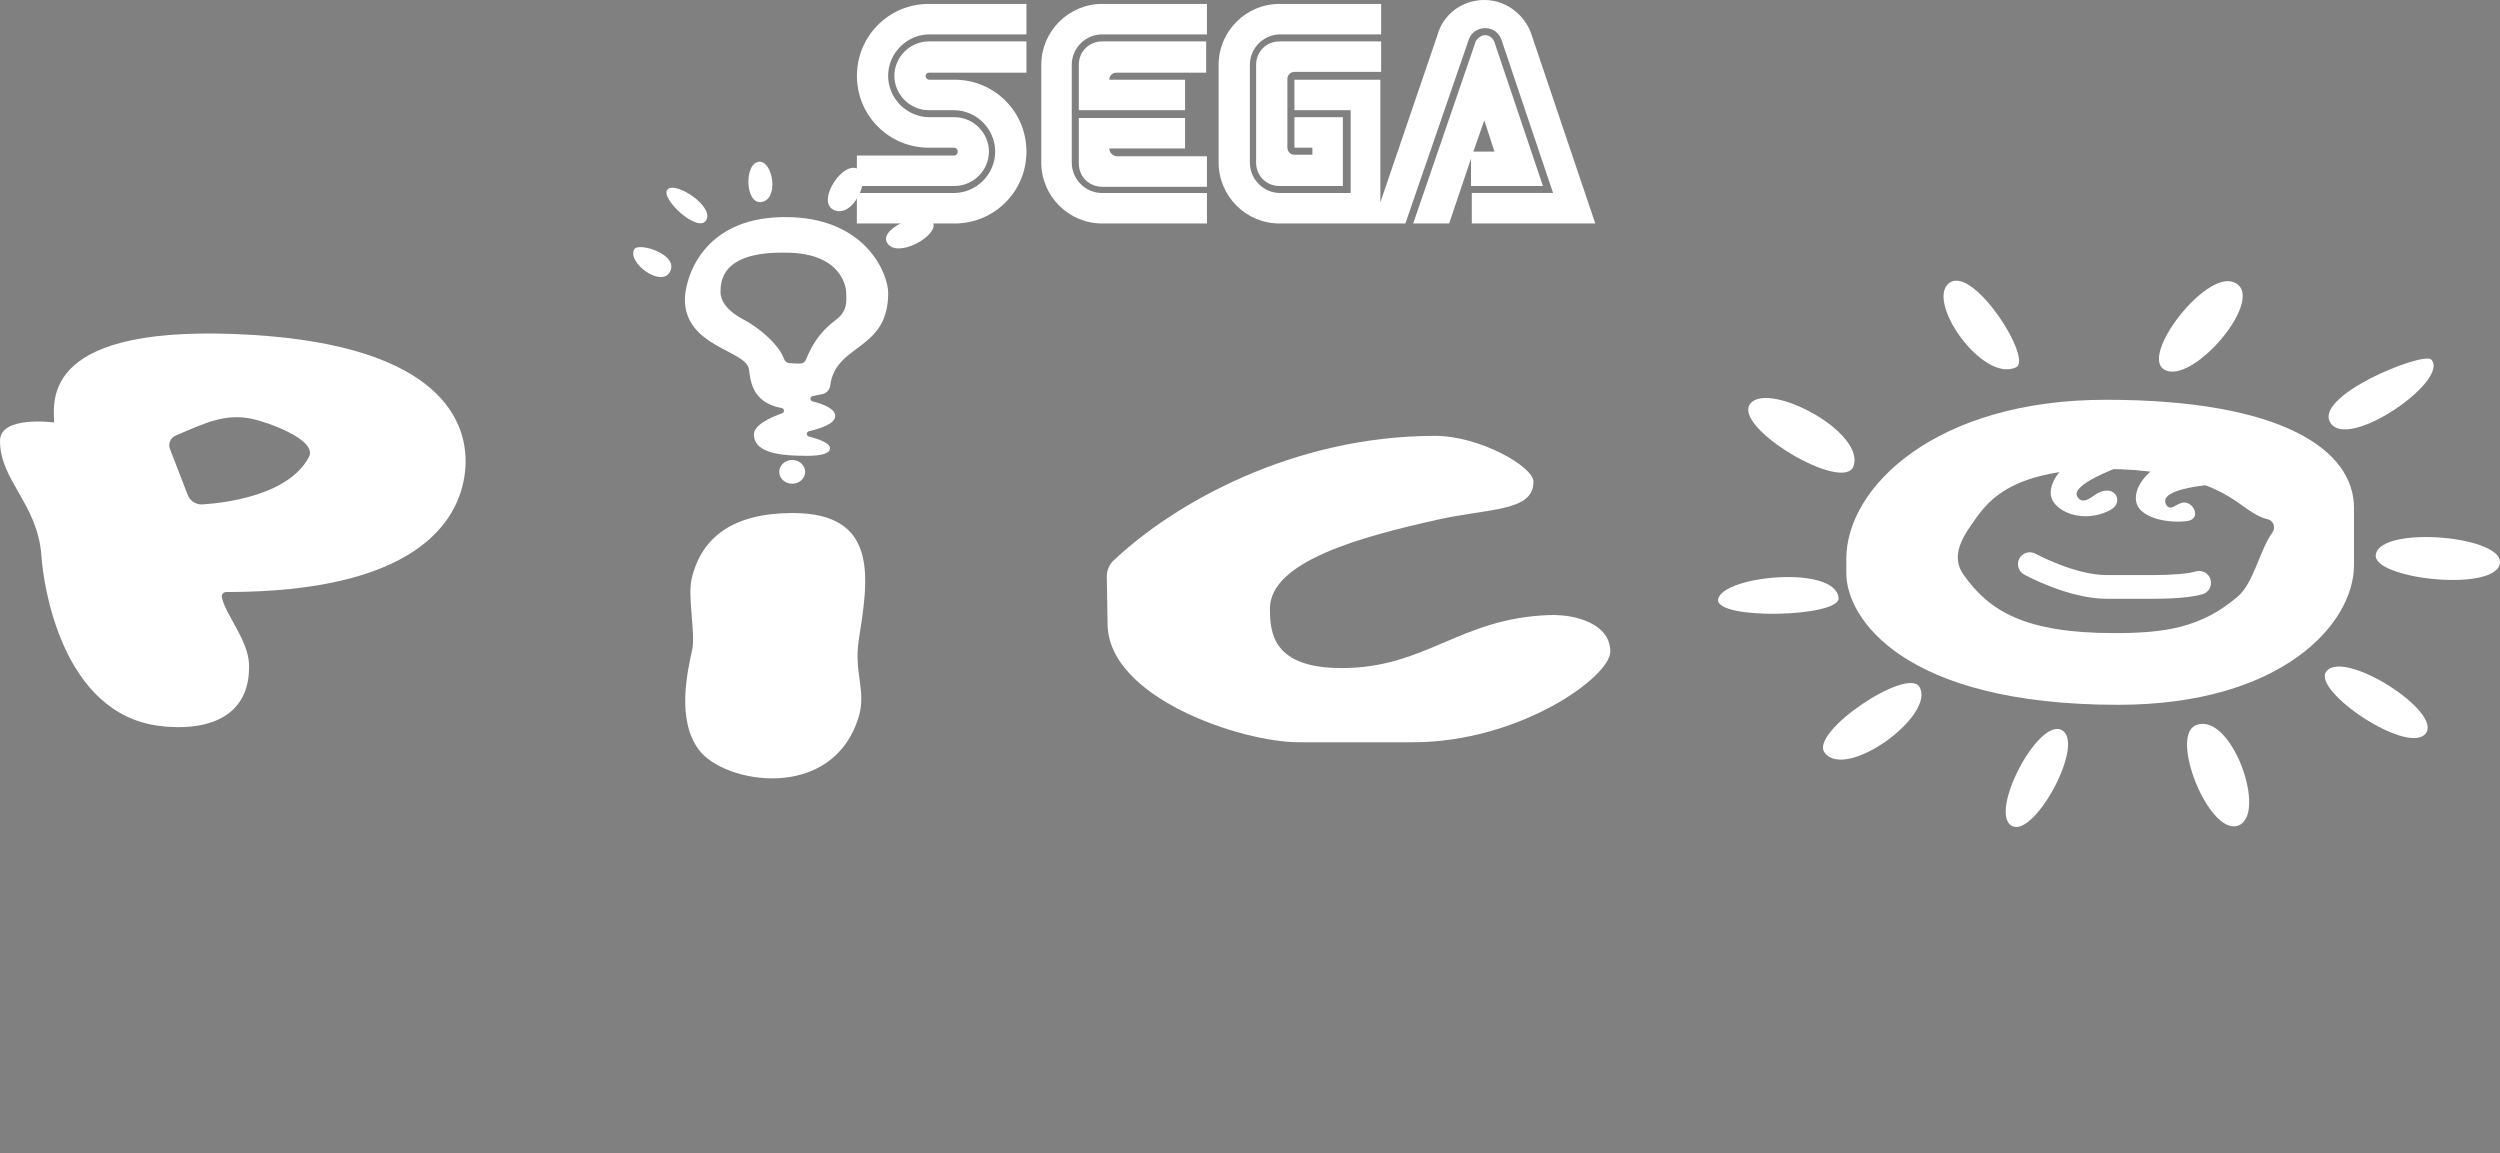 <?xml version="1.0" encoding="utf-8"?>
<!-- Generator: Adobe Illustrator 26.0.3, SVG Export Plug-In . SVG Version: 6.00 Build 0)  -->
<svg version="1.1" id="Layer_1" xmlns="http://www.w3.org/2000/svg" xmlns:xlink="http://www.w3.org/1999/xlink" x="0px" y="0px"
	 viewBox="0 0 3839 1771.1" style="enable-background:new 0 0 3839 1771.1;" xml:space="preserve">
<rect x="0" y="0" width="3839" height="1771.1" fill="#808080" stroke="none"/>
<style type="text/css">
	.st0{fill:#FFFFFF;}
	.st1{fill:none;stroke:#231F20;stroke-width:2.206;stroke-miterlimit:10;}
	.st2{fill:none;stroke:#231F20;stroke-width:2.558;stroke-miterlimit:10;}
	.st3{fill:none;stroke:#FFFFFF;stroke-width:5;stroke-miterlimit:10;}
	.st4{fill:none;stroke:#FFFFFF;stroke-width:5.797;stroke-miterlimit:10;}
</style>
<g>
	<g>
		<g>
			<g>
				<path class="st0" d="M1465.8,238.8h-150v46.8h150c28.8,0,52.8-24,52.8-52.8s-24-52.8-52.8-52.8h-38.4
					c-34.8,0-63.6-28.8-63.6-63.6s28.8-63.6,63.6-63.6h148.8V6h-149.9c-61.2,0-110.4,49.2-110.4,110.4s49.2,110.4,110.4,110.4h38.4
					c3.6,0,6,2.4,6,6C1470.6,236.4,1468.2,238.8,1465.8,238.8z"/>
				<path class="st0" d="M1426.2,111.6h150v-48h-150c-28.8,0-52.8,24-52.8,52.8s24,52.8,52.8,52.8h38.4c34.8,0,63.6,28.8,63.6,63.6
					s-28.8,63.6-63.6,63.6h-148.8v46.8h150c61.2,0,110.4-49.2,110.4-110.4s-49.2-110.4-110.4-110.4h-38.4c-3.6,0-6-2.4-6-6
					C1421.4,114,1423.8,111.6,1426.2,111.6z"/>
			</g>
			<g>
				<path class="st0" d="M1964.9,63.6c-20.4,0-36,15.6-36,36v150c0,20.4,15.6,36,36,36h97.2V180h-74.4v46.8h27.6v10.8h-27.6
					c-6,0-10.8-4.8-10.8-10.8V121.2c0-6,4.8-10.8,10.8-10.8h133.2V63.6H1964.9z"/>
				<path class="st0" d="M2260.1,285.6h109.2l-74.4-220.8c-2.4-6-7.2-10.8-14.4-10.8c-6,0-12,4.8-14.4,9.6l-96,279.6h55.2l33.6-99.6
					v42H2260.1L2260.1,285.6z M2279.3,184.8l15.6,48h-32.4L2279.3,184.8z"/>
				<path class="st0" d="M2352.5,55.2C2342.9,24,2314.1,0,2279.3,0c-34.8,0-63.6,22.8-72,54l-87.6,256.7V122.4h-132v46.8h86.4v127.2
					h-108c-26.4,0-46.8-21.6-46.8-46.8V99.6c0-26.4,21.6-46.8,46.8-46.8h154.8V6h-156c-51.6,0-93.6,42-93.6,93.6v150
					c0,51.6,42,93.6,93.6,93.6h193.2l97.2-282c3.6-10.8,13.2-18,25.2-18s21.6,7.2,25.2,18l79.2,235.1h-124.8v46.8h189.6l0,0
					L2352.5,55.2z"/>
			</g>
			<g>
				<path class="st0" d="M1692.6,296.4c-26.4,0-46.8-21.6-46.8-46.8v-150c0-26.4,21.6-46.8,46.8-46.8h160.8V6h-160.8
					C1641,6,1599,48,1599,99.6v150c0,51.6,42,93.6,93.6,93.6h160.8v-46.8L1692.6,296.4L1692.6,296.4z"/>
				<path class="st0" d="M1703.4,228h116.4v-46.8h-163.2v69.6c0,20.4,15.6,36,36,36h160.8V240h-139.2
					C1708.2,238.8,1703.4,234,1703.4,228z"/>
				<path class="st0" d="M1819.8,122.4h-116.4c0-6,4.8-10.8,10.8-10.8h138v-48h-159.6c-20.4,0-36,15.6-36,36v69.6h163.2
					C1819.8,169.2,1819.8,122.4,1819.8,122.4z"/>
			</g>
		</g>
	</g>
	<g>
		<path class="st0" d="M1167.3,248.4c-24.6-1.4-24,65.1,1.5,61.9C1196.5,306.7,1187.1,249.5,1167.3,248.4z"/>
		<path class="st0" d="M1025.1,290.9c-12.2,13.3,46.1,67.3,59,47.8C1098.1,317.6,1037.3,277.7,1025.1,290.9z"/>
		<path class="st0" d="M973.9,382.9c-11.1,20.2,41.2,59.3,54.8,34.7C1043.5,390.7,980.3,371.3,973.9,382.9z"/>
		<path class="st0" d="M1319.3,260.6c-23-17.6-66.5,47.8-39.5,61.5C1309.1,336.9,1337.9,274.8,1319.3,260.6z"/>
		<path class="st0" d="M1433.3,343.2c-7.7-24.6-84.6,6.1-71.2,29.4C1376.7,398,1439.5,363,1433.3,343.2z"/>
		<g>
			<g>
				<polygon points="700.8,1771.1 700.8,1771.1 708.8,1770.2 				"/>
				<polygon class="st0" points="708.8,1770.2 700.8,1771.1 708.8,1770.2 				"/>
			</g>
		</g>
		<path class="st4" d="M3559.5,878.8c0,75.4-61.2,136.6-136.6,136.6h-328.6c-75.4,0-136.6-61.2-136.6-136.6v-61.2
			c0-75.4,61.2-136.6,136.6-136.6h328.6c75.4,0,136.6,61.2,136.6,136.6V878.8z"/>
		<g>
			<path class="st0" d="M2993.9,434.1c-38.5,26.8,50.2,154.2,101.9,130C3122.1,551.8,3031.1,408.2,2993.9,434.1z"/>
			<path class="st0" d="M3428.6,432.9c-43.9-14.6-141.2,111.9-105.7,134.3C3366.3,594.6,3486.1,452.1,3428.6,432.9z"/>
			<path class="st0" d="M3733.5,552.2c-12-13.1-187.1,57.6-153.4,99.1C3610.9,689.2,3762.1,583.4,3733.5,552.2z"/>
			<path class="st0" d="M3838.4,867.2c13-43.7-181.9-61.3-190.1-15.9C3641.6,888.5,3825.8,909.5,3838.4,867.2z"/>
			<path class="st0" d="M3724.3,1127.1c29.3-32.9-126.4-132.2-152.3-95.6C3550.9,1061.4,3695.9,1158.9,3724.3,1127.1z"/>
			<path class="st0" d="M2688.3,619.2c29.2-33.3,175.9,44,158,96.5C2831.7,758.4,2657.1,654.8,2688.3,619.2z"/>
			<path class="st0" d="M2947.4,1054.7c26.2,43-113,145.2-145.6,100.9C2778.7,1124.1,2928.6,1023.8,2947.4,1054.7z"/>
			<path class="st0" d="M3165.3,1120.8c38.7,18.3-40.3,164.5-75.1,147.8C3052.3,1250.4,3128.8,1103.5,3165.3,1120.8z"/>
			<path class="st0" d="M3371.7,1113.8c54.9-23.1,112.5,140.2,63.8,154.4C3391.5,1281,3331.4,1130.7,3371.7,1113.8z"/>
			<path class="st0" d="M2638.4,920.2c6.3-36.1,179.9-53.1,184.9-2.1C2826.3,948,2632.8,952.5,2638.4,920.2z"/>
			<path class="st0" d="M3253.2,717.2c-0.8,1-74.2,26.7-63.3,45.4c6.3,10.9,16.7,4.8,25-1.2c31.5-23,47.6,9,27.4,20.7
				c-42.8,24.7-93.8,2.5-93.3-25.7c0.6-28.5,34.1-50,34.1-50"/>
			<path class="st0" d="M3406.1,742.9c-0.8,1-93.3,5.4-80,31.5c5.7,11.2,14.4,0.6,24.2-2.3c16.7-4.8,31.9,24.5,8.8,27.9
				c-27.2,4.1-79.3-3.4-79.3-35c0-28.5,34.1-50,34.1-50"/>
			<g>
				<path class="st0" d="M3305.9,919.5h-70.7c-58.5,0-124.2-35.7-127-37.3c-8.8-4.8-12-15.9-7.2-24.7c4.8-8.8,15.9-12,24.7-7.2
					c1.1,0.6,60.6,32.8,109.5,32.8h70.7c29.5,0,54.1-2.1,66-5.6c9.7-2.8,19.8,2.7,22.6,12.4c2.8,9.7-2.7,19.8-12.3,22.6
					C3362.3,918.2,3329.7,919.5,3305.9,919.5z"/>
			</g>
			<path class="st0" d="M3489.6,817.5c-19.8,27.6-28.8,77.6-53.2,98.5c-56.3,48.2-112.5,56.2-189.4,56.2
				c-138.2,0-192.6-34-232.1-90.1c-18.6-26.4-2.9-54.7,11.9-75.6c21.2-29.9,52-86.3,207.2-86.3c126.9,0,184,38.1,205.8,53.7
				c19.1,13.7,29.8,20.6,42.1,23.3C3491.1,799.2,3495.1,809.8,3489.6,817.5z M3233.8,613.9c-261.9,0-398.6,134.7-398.6,244.1v22.3
				c0,68.1,86.2,202,417.3,202c250.5,0,362.3-123.8,362.3-214.6v-87.8C3614.8,691.4,3505.2,613.9,3233.8,613.9z"/>
		</g>
		<path class="st4" d="M504.7,822.7H240.7V604.5h264.1V822.7z"/>
		<path class="st0" d="M387.7,514.3C63.4,494.6,82.3,614.7,83.1,648.8c0,0-83.1-11.3-83.1,28.1c0,61.5,58.3,96.9,63.7,177.6
			c2.8,42.6,30.7,241.8,181.7,260.3c70.2,8.6,139.4-11.5,137-94.5c-1.1-37.6-37.1-77.7-41.7-103.2c-0.8-4.2,2.5-8,6.8-8
			c286.5,0.1,357.8-104.9,366.6-184.5C722.7,645.8,673.6,531.7,387.7,514.3z M474.3,702c-30.9,57.7-124.6,70-163.2,72.6
			c-10,0.7-19.2-5.2-22.8-14.5L261,689.5c-3.1-8.1,0.7-17.2,8.7-20.6c46.7-20.1,76.6-34.3,117.6-25.7
			C409.5,647.8,488.6,675.4,474.3,702z"/>
		<path class="st0" d="M1318.6,983.6c14.1-91.3,33.8-195.8-101.2-195.8c-91.3,0-140.4,36.7-155.4,101.4c-6.3,27.2,6.2,84.3,1,108.2
			c-7.6,34.8-24.1,106.9,9.7,153.4c38.6,53.2,206.8,81.7,246.2-51C1330.3,1061.4,1311.2,1032,1318.6,983.6z"/>
		<path class="st0" d="M1699.6,885.5c-0.2-9.4,3.7-18.4,10.5-24.9c93.5-88.4,276.4-191.3,493.6-191.3c68.2,0,151.1,47.1,151.1,70.5
			c0,46.1-68.1,40.4-147.7,58.3c-115.9,25.9-257,63.6-257,136.6c0,37.6,4.9,91.2,110.1,91.2c129.4,0,181-76.5,318.7-81.4
			c42.8-1.5,93.9,14.4,93.9,56c0,39-139.6,139.3-303.1,139.3h-175.6c-87,0-293.3-68-293.3-182.3L1699.6,885.5z"/>
		<ellipse class="st0" cx="1216.5" cy="724.6" rx="19.9" ry="18.2"/>
		<path class="st0" d="M1214.8,333.5c-138.6-4.7-163.1,97.6-163.1,126.4c0,72.7,94.4,78.1,98.4,107.1c2.2,16,4,51.4,50.3,59.6
			c4.2,0.7,4.7,6.6,0.7,8c-18.7,6.6-43.4,18.1-43.4,32.7c0,23.5,28.8,32.5,74.9,32.5c0,0,42,2.6,42-11.4c0-8.1-17.6-14.3-32.5-18.1
			c-4.3-1.1-4.2-7.1,0.1-8.1c17.7-4.1,40.4-11.6,40.4-23.4c0-11.4-19.2-18.5-35-22.5c-4.3-1.1-4.1-7.2,0.2-8.1l15-3
			c6.5-1.3,11.3-6.8,12.1-13.4c8.3-64.5,89-52.4,89-141.8C1363.9,421.3,1331.2,337.5,1214.8,333.5z M1283.1,491.6
			c-17.1,12.7-33.2,29.9-45.6,60.9c-1.3,3.1-4.2,5.3-7.5,5.6c-5.8,0.5-13.3-0.1-18.4-0.6c-3.2-0.4-6.1-2.4-7.2-5.4
			c-8.2-23.6-39.8-49.4-62.2-61.2c-30.7-16.1-35.8-33-35.8-42.1c0-16.9,1.7-62.5,99.4-60.8c2.4,0,4.8,0,7.2,0.1
			c80.2,2.7,86.4,53.9,86.4,61C1299.3,460.5,1303.2,476.6,1283.1,491.6z"/>
	</g>
</g>
</svg>

